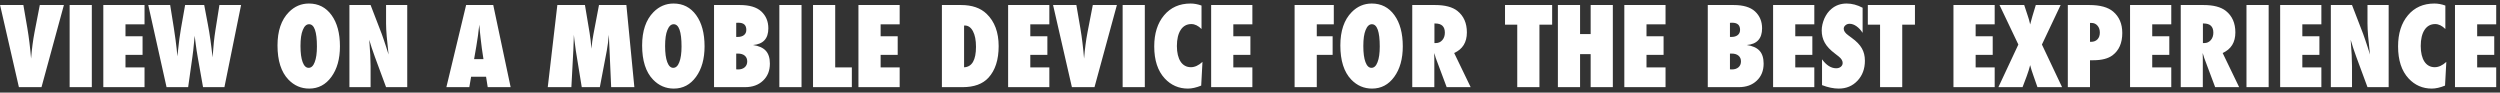 
<svg width="459px" height="17px" viewBox="0 0 459 17" version="1.1" xmlns="http://www.w3.org/2000/svg" xmlns:xlink="http://www.w3.org/1999/xlink">
    <rect x="0" y="0" width="459" height="17" fill="#333333" stroke="none"/>
    <!-- Generator: Sketch 47.1 (45422) - http://www.bohemiancoding.com/sketch -->
    <desc>Created with Sketch.</desc>
    <defs></defs>
    <g id="Nike-Digital-Hub" stroke="none" stroke-width="1" fill="none" fill-rule="evenodd">
        <g id="Desktop-view" transform="translate(-411, -30)" fill="#FFFFFF">
            <path d="M418.62,46 L414.47,46 L411.013,30.922 L415.29,30.922 L416.032,35.229 C416.312,36.876 416.537,38.718 416.706,40.756 C416.778,39.851 416.866,39.005 416.97,38.217 C417.074,37.429 417.198,36.661 417.341,35.912 L418.308,30.922 L422.731,30.922 L418.62,46 Z M427.858,46 L423.786,46 L423.786,30.922 L427.858,30.922 L427.858,46 Z M429.968,46 L429.968,30.922 L437.536,30.922 L437.536,34.467 L434.04,34.467 L434.04,36.664 L437.175,36.664 L437.175,40.072 L434.04,40.072 L434.04,42.377 L437.536,42.377 L437.536,46 L429.968,46 Z M452.204,46 L448.278,46 L447.341,40.717 C447.159,39.695 447.022,38.809 446.931,38.061 C446.885,37.689 446.846,37.38 446.813,37.133 C446.781,36.885 446.758,36.697 446.745,36.566 C446.713,36.833 446.664,37.331 446.599,38.061 C446.566,38.432 446.527,38.822 446.481,39.232 C446.436,39.643 446.381,40.076 446.315,40.531 L445.544,46 L441.579,46 L438.22,30.922 L442.243,30.922 L442.907,35.072 C443.161,36.726 443.337,38.025 443.435,38.969 L443.571,40.346 L443.698,39.164 C443.835,37.784 444.011,36.472 444.226,35.229 L444.987,30.922 L448.493,30.922 L449.177,34.545 C449.502,36.231 449.785,38.227 450.026,40.531 C450.098,39.496 450.176,38.578 450.261,37.777 C450.345,36.977 450.44,36.251 450.544,35.6 L451.286,30.922 L455.261,30.922 L452.204,46 Z M473.415,38.51 C473.415,40.808 472.891,42.676 471.843,44.115 C470.801,45.548 469.444,46.264 467.771,46.264 C466.286,46.264 465.013,45.714 463.952,44.613 C462.618,43.22 461.95,41.13 461.95,38.344 C461.95,35.674 462.647,33.633 464.04,32.221 C465.075,31.173 466.302,30.648 467.722,30.648 C469.46,30.648 470.843,31.358 471.872,32.777 C472.901,34.197 473.415,36.107 473.415,38.51 Z M469.187,38.539 C469.187,35.811 468.705,34.447 467.741,34.447 C467.259,34.447 466.875,34.805 466.589,35.521 C466.309,36.186 466.169,37.162 466.169,38.451 C466.169,39.721 466.301,40.705 466.564,41.405 C466.828,42.105 467.194,42.455 467.663,42.455 C468.145,42.455 468.516,42.11 468.776,41.42 C469.05,40.73 469.187,39.77 469.187,38.539 Z M475.153,46 L475.153,30.922 L479.04,30.922 L481.081,36.215 C481.192,36.527 481.317,36.885 481.457,37.289 C481.597,37.693 481.752,38.158 481.921,38.686 L482.341,40.014 C482.191,38.705 482.077,37.585 481.999,36.654 C481.921,35.723 481.882,34.942 481.882,34.311 L481.882,30.922 L485.769,30.922 L485.769,46 L481.882,46 L479.831,40.453 C479.616,39.861 479.423,39.306 479.25,38.788 C479.077,38.271 478.926,37.777 478.796,37.309 C478.881,38.37 478.942,39.294 478.981,40.082 C479.021,40.87 479.04,41.56 479.04,42.152 L479.04,46 L475.153,46 Z M504.753,46 L500.544,46 L500.241,44.086 L497.497,44.086 L497.165,46 L492.956,46 L496.579,30.922 L501.56,30.922 L504.753,46 Z M499.763,40.854 L499.499,39.096 C499.493,39.089 499.479,39.001 499.46,38.832 C499.447,38.689 499.379,38.122 499.255,37.133 C499.242,37.022 499.226,36.871 499.206,36.679 C499.187,36.487 499.16,36.244 499.128,35.951 L499.001,34.525 C498.988,34.662 498.97,34.815 498.947,34.984 C498.924,35.154 498.9,35.339 498.874,35.541 C498.828,35.945 498.796,36.225 498.776,36.381 C498.757,36.537 498.744,36.632 498.737,36.664 L498.454,38.49 L498.044,40.854 L499.763,40.854 Z M527.468,46 L523.21,46 L522.907,39.125 L522.78,36.381 C522.735,36.908 522.683,37.411 522.624,37.89 C522.565,38.368 522.494,38.832 522.409,39.281 L521.13,46 L517.81,46 L516.716,39.271 C516.651,38.881 516.563,38.21 516.452,37.26 C516.439,37.117 516.41,36.824 516.364,36.381 L516.267,39.164 L515.905,46 L511.569,46 L513.327,30.922 L518.396,30.922 L519.245,36 C519.317,36.417 519.38,36.869 519.436,37.357 C519.491,37.846 519.541,38.376 519.587,38.949 C519.672,37.992 519.789,37.136 519.938,36.381 L520.974,30.922 L526.003,30.922 L527.468,46 Z M540.358,38.51 C540.358,40.808 539.834,42.676 538.786,44.115 C537.744,45.548 536.387,46.264 534.714,46.264 C533.229,46.264 531.957,45.714 530.896,44.613 C529.561,43.22 528.894,41.13 528.894,38.344 C528.894,35.674 529.59,33.633 530.983,32.221 C532.019,31.173 533.246,30.648 534.665,30.648 C536.403,30.648 537.787,31.358 538.815,32.777 C539.844,34.197 540.358,36.107 540.358,38.51 Z M536.13,38.539 C536.13,35.811 535.648,34.447 534.685,34.447 C534.203,34.447 533.819,34.805 533.532,35.521 C533.252,36.186 533.112,37.162 533.112,38.451 C533.112,39.721 533.244,40.705 533.508,41.405 C533.771,42.105 534.138,42.455 534.606,42.455 C535.088,42.455 535.459,42.11 535.72,41.42 C535.993,40.73 536.13,39.77 536.13,38.539 Z M542.097,46 L542.097,30.922 L546.833,30.922 C548.604,30.922 549.916,31.312 550.769,32.094 C551.634,32.895 552.067,33.93 552.067,35.199 C552.067,37.087 551.13,38.109 549.255,38.266 C550.323,38.422 551.105,38.773 551.604,39.32 C552.102,39.867 552.351,40.655 552.351,41.684 C552.351,42.979 551.931,44.021 551.091,44.809 C550.257,45.603 549.16,46 547.8,46 L542.097,46 Z M546.169,42.729 C546.247,42.735 546.315,42.74 546.374,42.743 C546.433,42.746 546.481,42.748 546.521,42.748 C547.028,42.748 547.434,42.615 547.736,42.348 C548.039,42.081 548.19,41.723 548.19,41.273 C548.19,40.824 548.039,40.473 547.736,40.219 C547.434,39.965 547.019,39.838 546.491,39.838 L546.169,39.838 L546.169,42.729 Z M546.169,36.781 L546.442,36.781 C546.931,36.781 547.316,36.667 547.6,36.439 C547.883,36.212 548.024,35.893 548.024,35.482 C548.024,34.61 547.546,34.174 546.589,34.174 C546.543,34.174 546.486,34.175 546.418,34.179 C546.35,34.182 546.267,34.187 546.169,34.193 L546.169,36.781 Z M558.161,46 L554.089,46 L554.089,30.922 L558.161,30.922 L558.161,46 Z M567.399,46 L560.271,46 L560.271,30.922 L564.343,30.922 L564.343,42.377 L567.399,42.377 L567.399,46 Z M568.61,46 L568.61,30.922 L576.179,30.922 L576.179,34.467 L572.683,34.467 L572.683,36.664 L575.817,36.664 L575.817,40.072 L572.683,40.072 L572.683,42.377 L576.179,42.377 L576.179,46 L568.61,46 Z M583.933,46 L583.933,30.922 L587.448,30.922 C589.46,30.922 591.026,31.462 592.146,32.543 C593.617,33.956 594.353,35.932 594.353,38.471 C594.353,40.971 593.731,42.901 592.487,44.262 C591.426,45.421 589.844,46 587.741,46 L583.933,46 Z M588.005,42.357 C589.463,42.286 590.192,41.029 590.192,38.588 C590.192,37.383 590.007,36.433 589.636,35.736 C589.265,35.033 588.763,34.682 588.132,34.682 L588.005,34.682 L588.005,42.357 Z M596.091,46 L596.091,30.922 L603.659,30.922 L603.659,34.467 L600.163,34.467 L600.163,36.664 L603.298,36.664 L603.298,40.072 L600.163,40.072 L600.163,42.377 L603.659,42.377 L603.659,46 L596.091,46 Z M611.95,46 L607.8,46 L604.343,30.922 L608.62,30.922 L609.362,35.229 C609.642,36.876 609.867,38.718 610.036,40.756 C610.108,39.851 610.196,39.005 610.3,38.217 C610.404,37.429 610.528,36.661 610.671,35.912 L611.638,30.922 L616.062,30.922 L611.95,46 Z M621.188,46 L617.116,46 L617.116,30.922 L621.188,30.922 L621.188,46 Z M631.774,41.361 L631.54,45.717 C630.635,46.081 629.825,46.264 629.108,46.264 C627.422,46.264 626.003,45.645 624.851,44.408 C623.562,43.021 622.917,41.059 622.917,38.52 C622.917,36.143 623.522,34.236 624.733,32.797 C625.944,31.365 627.562,30.648 629.587,30.648 C630.244,30.648 630.915,30.772 631.599,31.02 L631.599,35.326 C630.993,34.721 630.371,34.418 629.733,34.418 C628.9,34.418 628.249,34.773 627.78,35.482 C627.312,36.199 627.077,37.188 627.077,38.451 C627.077,39.063 627.136,39.61 627.253,40.092 C627.37,40.574 627.538,40.98 627.756,41.312 C627.974,41.645 628.243,41.898 628.562,42.074 C628.881,42.25 629.245,42.338 629.655,42.338 C630.358,42.338 631.065,42.012 631.774,41.361 Z M633.366,46 L633.366,30.922 L640.935,30.922 L640.935,34.467 L637.438,34.467 L637.438,36.664 L640.573,36.664 L640.573,40.072 L637.438,40.072 L637.438,42.377 L640.935,42.377 L640.935,46 L633.366,46 Z M652.761,46 L648.688,46 L648.688,30.922 L655.886,30.922 L655.886,34.467 L652.761,34.467 L652.761,36.664 L655.671,36.664 L655.671,40.072 L652.761,40.072 L652.761,46 Z M668.552,38.51 C668.552,40.808 668.028,42.676 666.979,44.115 C665.938,45.548 664.58,46.264 662.907,46.264 C661.423,46.264 660.15,45.714 659.089,44.613 C657.754,43.22 657.087,41.13 657.087,38.344 C657.087,35.674 657.784,33.633 659.177,32.221 C660.212,31.173 661.439,30.648 662.858,30.648 C664.597,30.648 665.98,31.358 667.009,32.777 C668.037,34.197 668.552,36.107 668.552,38.51 Z M664.323,38.539 C664.323,35.811 663.841,34.447 662.878,34.447 C662.396,34.447 662.012,34.805 661.726,35.521 C661.446,36.186 661.306,37.162 661.306,38.451 C661.306,39.721 661.437,40.705 661.701,41.405 C661.965,42.105 662.331,42.455 662.8,42.455 C663.282,42.455 663.653,42.11 663.913,41.42 C664.187,40.73 664.323,39.77 664.323,38.539 Z M681.013,46 L676.608,46 L674.597,40.629 C674.577,40.538 674.543,40.417 674.494,40.268 C674.445,40.118 674.385,39.939 674.313,39.73 L674.343,40.727 L674.343,46 L670.29,46 L670.29,30.922 L674.46,30.922 C676.296,30.922 677.67,31.283 678.581,32.006 C679.74,32.93 680.319,34.245 680.319,35.951 C680.319,37.774 679.541,39.034 677.985,39.73 L681.013,46 Z M674.362,37.904 L674.636,37.904 C675.104,37.904 675.495,37.725 675.808,37.367 C676.12,37.009 676.276,36.553 676.276,36 C676.276,34.874 675.687,34.311 674.509,34.311 L674.362,34.311 L674.362,37.904 Z M693.64,46 L689.567,46 L689.567,34.535 L687.321,34.535 L687.321,30.922 L695.974,30.922 L695.974,34.535 L693.64,34.535 L693.64,46 Z M707.116,46 L703.044,46 L703.044,39.936 L701.101,39.936 L701.101,46 L697.028,46 L697.028,30.922 L701.101,30.922 L701.101,36.254 L703.044,36.254 L703.044,30.922 L707.116,30.922 L707.116,46 Z M709.226,46 L709.226,30.922 L716.794,30.922 L716.794,34.467 L713.298,34.467 L713.298,36.664 L716.433,36.664 L716.433,40.072 L713.298,40.072 L713.298,42.377 L716.794,42.377 L716.794,46 L709.226,46 Z M724.548,46 L724.548,30.922 L729.284,30.922 C731.055,30.922 732.367,31.312 733.22,32.094 C734.086,32.895 734.519,33.93 734.519,35.199 C734.519,37.087 733.581,38.109 731.706,38.266 C732.774,38.422 733.557,38.773 734.055,39.32 C734.553,39.867 734.802,40.655 734.802,41.684 C734.802,42.979 734.382,44.021 733.542,44.809 C732.709,45.603 731.612,46 730.251,46 L724.548,46 Z M728.62,42.729 C728.698,42.735 728.767,42.74 728.825,42.743 C728.884,42.746 728.933,42.748 728.972,42.748 C729.479,42.748 729.885,42.615 730.188,42.348 C730.49,42.081 730.642,41.723 730.642,41.273 C730.642,40.824 730.49,40.473 730.188,40.219 C729.885,39.965 729.47,39.838 728.942,39.838 L728.62,39.838 L728.62,42.729 Z M728.62,36.781 L728.894,36.781 C729.382,36.781 729.768,36.667 730.051,36.439 C730.334,36.212 730.476,35.893 730.476,35.482 C730.476,34.61 729.997,34.174 729.04,34.174 C728.994,34.174 728.938,34.175 728.869,34.179 C728.801,34.182 728.718,34.187 728.62,34.193 L728.62,36.781 Z M736.54,46 L736.54,30.922 L744.108,30.922 L744.108,34.467 L740.612,34.467 L740.612,36.664 L743.747,36.664 L743.747,40.072 L740.612,40.072 L740.612,42.377 L744.108,42.377 L744.108,46 L736.54,46 Z M745.524,45.629 L745.524,40.893 C746.325,41.986 747.191,42.533 748.122,42.533 C748.474,42.533 748.76,42.44 748.981,42.255 C749.203,42.069 749.313,41.837 749.313,41.557 C749.313,41.153 749.073,40.759 748.591,40.375 L747.927,39.857 C747.484,39.525 747.106,39.195 746.794,38.866 C746.481,38.537 746.228,38.199 746.032,37.851 C745.837,37.502 745.694,37.143 745.603,36.771 C745.511,36.4 745.466,36.01 745.466,35.6 C745.466,34.896 745.629,34.161 745.954,33.393 C746.117,33.035 746.306,32.707 746.521,32.411 C746.735,32.115 746.983,31.853 747.263,31.625 C748.031,30.974 748.959,30.648 750.046,30.648 C751.016,30.648 751.993,30.906 752.976,31.42 L752.976,36.029 C752.644,35.515 752.266,35.11 751.843,34.813 C751.42,34.517 751.003,34.369 750.593,34.369 C750.28,34.369 750.023,34.46 749.821,34.643 C749.613,34.818 749.509,35.03 749.509,35.277 C749.509,35.681 749.785,36.081 750.339,36.479 L750.983,36.957 C751.843,37.576 752.458,38.21 752.829,38.861 C753.207,39.512 753.396,40.274 753.396,41.146 C753.396,42.631 752.943,43.855 752.038,44.818 C751.133,45.782 749.987,46.264 748.601,46.264 C747.644,46.264 746.618,46.052 745.524,45.629 Z M760.251,46 L756.179,46 L756.179,34.535 L753.933,34.535 L753.933,30.922 L762.585,30.922 L762.585,34.535 L760.251,34.535 L760.251,46 Z M769.655,46 L769.655,30.922 L777.224,30.922 L777.224,34.467 L773.728,34.467 L773.728,36.664 L776.862,36.664 L776.862,40.072 L773.728,40.072 L773.728,42.377 L777.224,42.377 L777.224,46 L769.655,46 Z M789.597,46 L785.075,46 L784.323,43.852 C784.082,43.194 783.887,42.563 783.737,41.957 C783.594,42.556 783.379,43.243 783.093,44.018 L782.341,46 L777.907,46 L781.569,38.178 L778.112,30.922 L782.644,30.922 L783.317,32.963 C783.389,33.152 783.459,33.373 783.527,33.627 C783.596,33.881 783.666,34.167 783.737,34.486 C783.9,33.835 784.037,33.334 784.147,32.982 L784.772,30.922 L789.333,30.922 L785.896,38.178 L789.597,46 Z M794.724,46 L790.651,46 L790.651,30.922 L794.597,30.922 C796.563,30.922 798.021,31.322 798.972,32.123 C800.091,33.067 800.651,34.379 800.651,36.059 C800.651,37.888 800.056,39.252 798.864,40.15 C798.05,40.756 796.882,41.059 795.358,41.059 L794.724,41.059 L794.724,46 Z M794.724,37.67 L794.909,37.68 C795.404,37.68 795.798,37.528 796.091,37.226 C796.384,36.923 796.53,36.508 796.53,35.98 C796.53,35.46 796.387,35.036 796.101,34.711 C795.814,34.379 795.45,34.213 795.007,34.213 L794.724,34.213 L794.724,37.67 Z M802.077,46 L802.077,30.922 L809.646,30.922 L809.646,34.467 L806.149,34.467 L806.149,36.664 L809.284,36.664 L809.284,40.072 L806.149,40.072 L806.149,42.377 L809.646,42.377 L809.646,46 L802.077,46 Z M822.106,46 L817.702,46 L815.69,40.629 C815.671,40.538 815.637,40.417 815.588,40.268 C815.539,40.118 815.479,39.939 815.407,39.73 L815.437,40.727 L815.437,46 L811.384,46 L811.384,30.922 L815.554,30.922 C817.39,30.922 818.763,31.283 819.675,32.006 C820.834,32.93 821.413,34.245 821.413,35.951 C821.413,37.774 820.635,39.034 819.079,39.73 L822.106,46 Z M815.456,37.904 L815.729,37.904 C816.198,37.904 816.589,37.725 816.901,37.367 C817.214,37.009 817.37,36.553 817.37,36 C817.37,34.874 816.781,34.311 815.603,34.311 L815.456,34.311 L815.456,37.904 Z M827.526,46 L823.454,46 L823.454,30.922 L827.526,30.922 L827.526,46 Z M829.636,46 L829.636,30.922 L837.204,30.922 L837.204,34.467 L833.708,34.467 L833.708,36.664 L836.843,36.664 L836.843,40.072 L833.708,40.072 L833.708,42.377 L837.204,42.377 L837.204,46 L829.636,46 Z M838.942,46 L838.942,30.922 L842.829,30.922 L844.87,36.215 C844.981,36.527 845.106,36.885 845.246,37.289 C845.386,37.693 845.541,38.158 845.71,38.686 L846.13,40.014 C845.98,38.705 845.866,37.585 845.788,36.654 C845.71,35.723 845.671,34.942 845.671,34.311 L845.671,30.922 L849.558,30.922 L849.558,46 L845.671,46 L843.62,40.453 C843.405,39.861 843.212,39.306 843.039,38.788 C842.867,38.271 842.715,37.777 842.585,37.309 C842.67,38.37 842.731,39.294 842.771,40.082 C842.81,40.87 842.829,41.56 842.829,42.152 L842.829,46 L838.942,46 Z M860.144,41.361 L859.909,45.717 C859.004,46.081 858.194,46.264 857.478,46.264 C855.791,46.264 854.372,45.645 853.22,44.408 C851.931,43.021 851.286,41.059 851.286,38.52 C851.286,36.143 851.892,34.236 853.103,32.797 C854.313,31.365 855.931,30.648 857.956,30.648 C858.614,30.648 859.284,30.772 859.968,31.02 L859.968,35.326 C859.362,34.721 858.741,34.418 858.103,34.418 C857.269,34.418 856.618,34.773 856.149,35.482 C855.681,36.199 855.446,37.188 855.446,38.451 C855.446,39.063 855.505,39.61 855.622,40.092 C855.739,40.574 855.907,40.98 856.125,41.312 C856.343,41.645 856.612,41.898 856.931,42.074 C857.25,42.25 857.614,42.338 858.024,42.338 C858.728,42.338 859.434,42.012 860.144,41.361 Z M861.735,46 L861.735,30.922 L869.304,30.922 L869.304,34.467 L865.808,34.467 L865.808,36.664 L868.942,36.664 L868.942,40.072 L865.808,40.072 L865.808,42.377 L869.304,42.377 L869.304,46 L861.735,46 Z" id="VIEW-ON-A-MOBILE-DEV-Copy"></path>
        </g>
    </g>
</svg>
